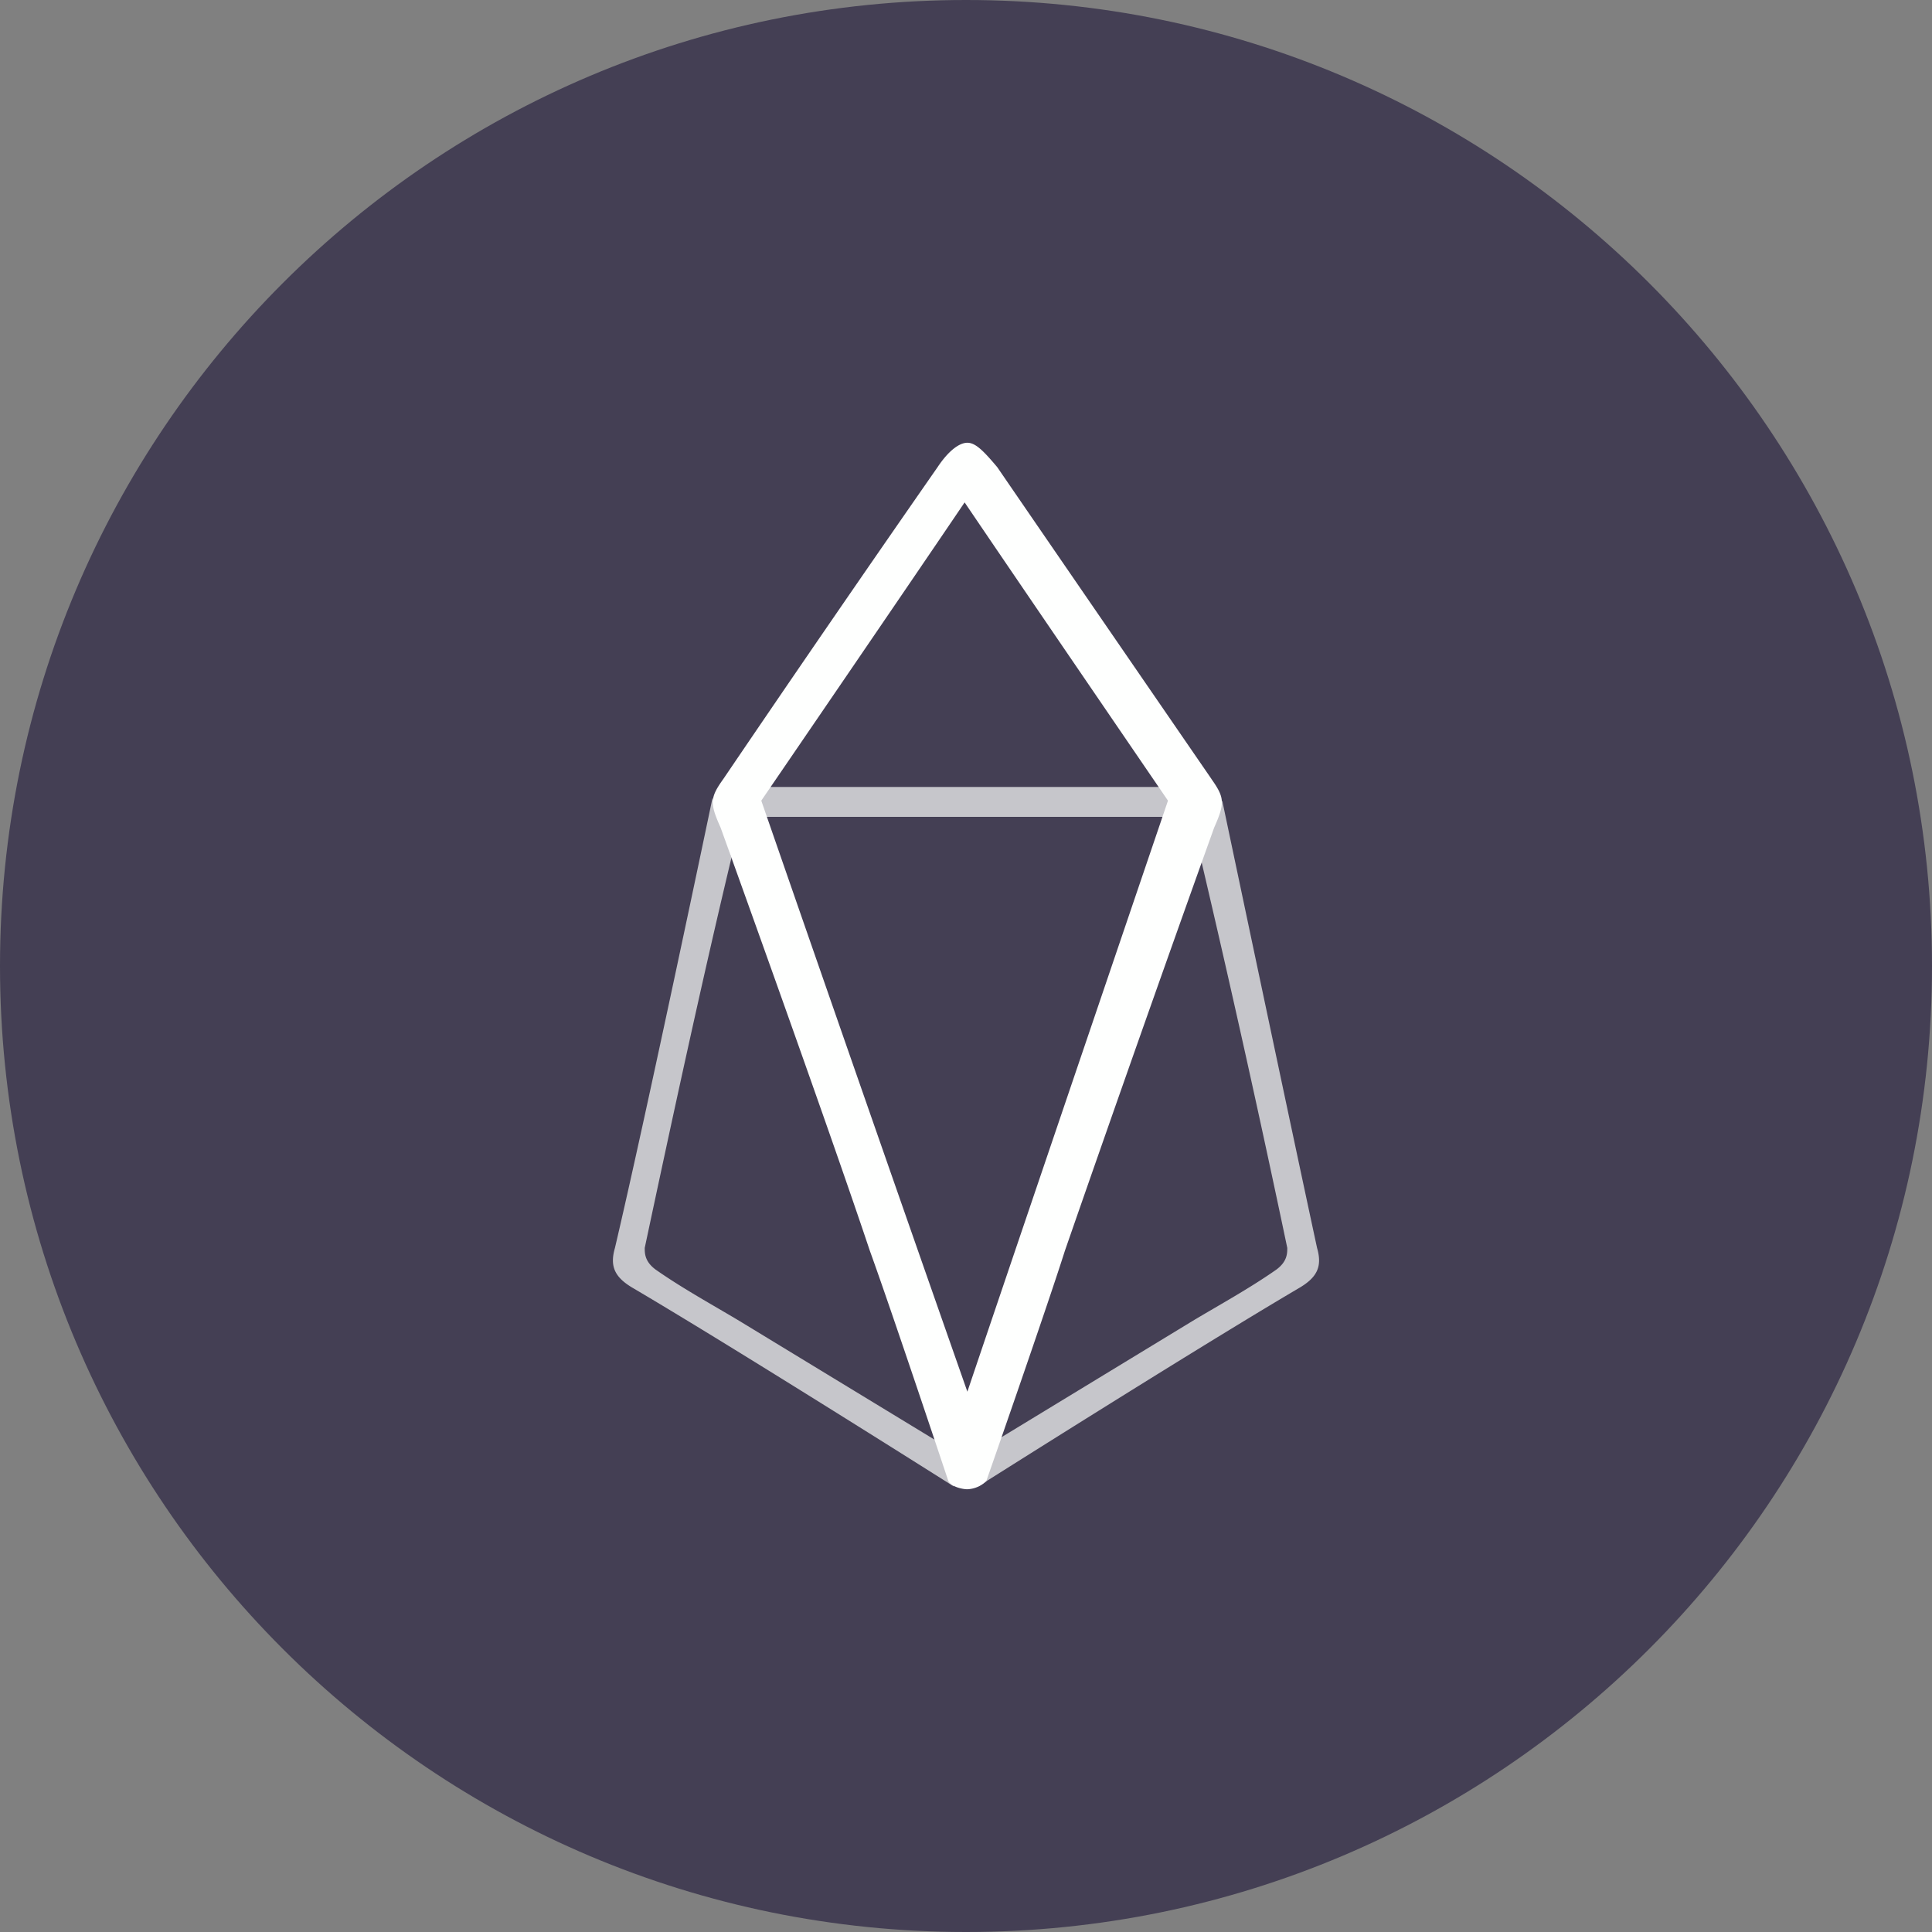 <svg xmlns="http://www.w3.org/2000/svg" fill="none" viewBox="0 0 24 24"><rect x="0" y="0" width="24" height="24" fill="#808080" stroke="none"/><g clip-path="url(#a)"><path fill="#443F54" d="M12 24c6.627 0 12-5.373 12-12S18.627 0 12 0 0 5.373 0 12s5.373 12 12 12"/><path fill="#FEFFFE" d="m11.68 17.927-2.492-1.516c-.337-.202-.707-.404-1.044-.64-.135-.1-.135-.202-.135-.269.337-1.583.707-3.3 1.078-4.85l-.236-.74s-.808 3.872-1.212 5.59c-.068.235 0 .37.235.505 1.313.774 3.974 2.458 3.974 2.458zm.64 0 2.492-1.516c.337-.202.707-.404 1.044-.64.135-.1.135-.202.135-.269a207 207 0 0 0-1.078-4.85l.27-.707s.808 3.84 1.178 5.557c.068.235 0 .37-.235.505-1.314.774-3.975 2.458-3.975 2.458zm2.56-7.948-.135-.203H9.289l-.135.203s.101.27.067.168h5.625c-.068.067.034-.168.034-.168" opacity=".7"/><path fill="#FEFFFE" d="M15.048 9.675s-1.852-2.693-2.66-3.872c-.17-.202-.27-.303-.371-.303s-.236.101-.37.303a387 387 0 0 0-2.661 3.873c-.169.236-.169.303-.034.606 0 0 1.313 3.638 1.853 5.254.269.741.976 2.863.976 2.863.034.067.168.101.236.101a.36.36 0 0 0 .235-.101s.742-2.122.977-2.863a566 566 0 0 1 1.853-5.253c.134-.304.134-.37-.034-.607m-3.031 7.612q-1.287-3.669-2.56-7.342s1.819-2.66 2.526-3.705c.707 1.045 2.526 3.705 2.526 3.705s-1.718 5.051-2.492 7.342"/></g><defs><clipPath id="a"><path fill="#fff" d="M0 0h24v24H0z"/></clipPath></defs></svg>